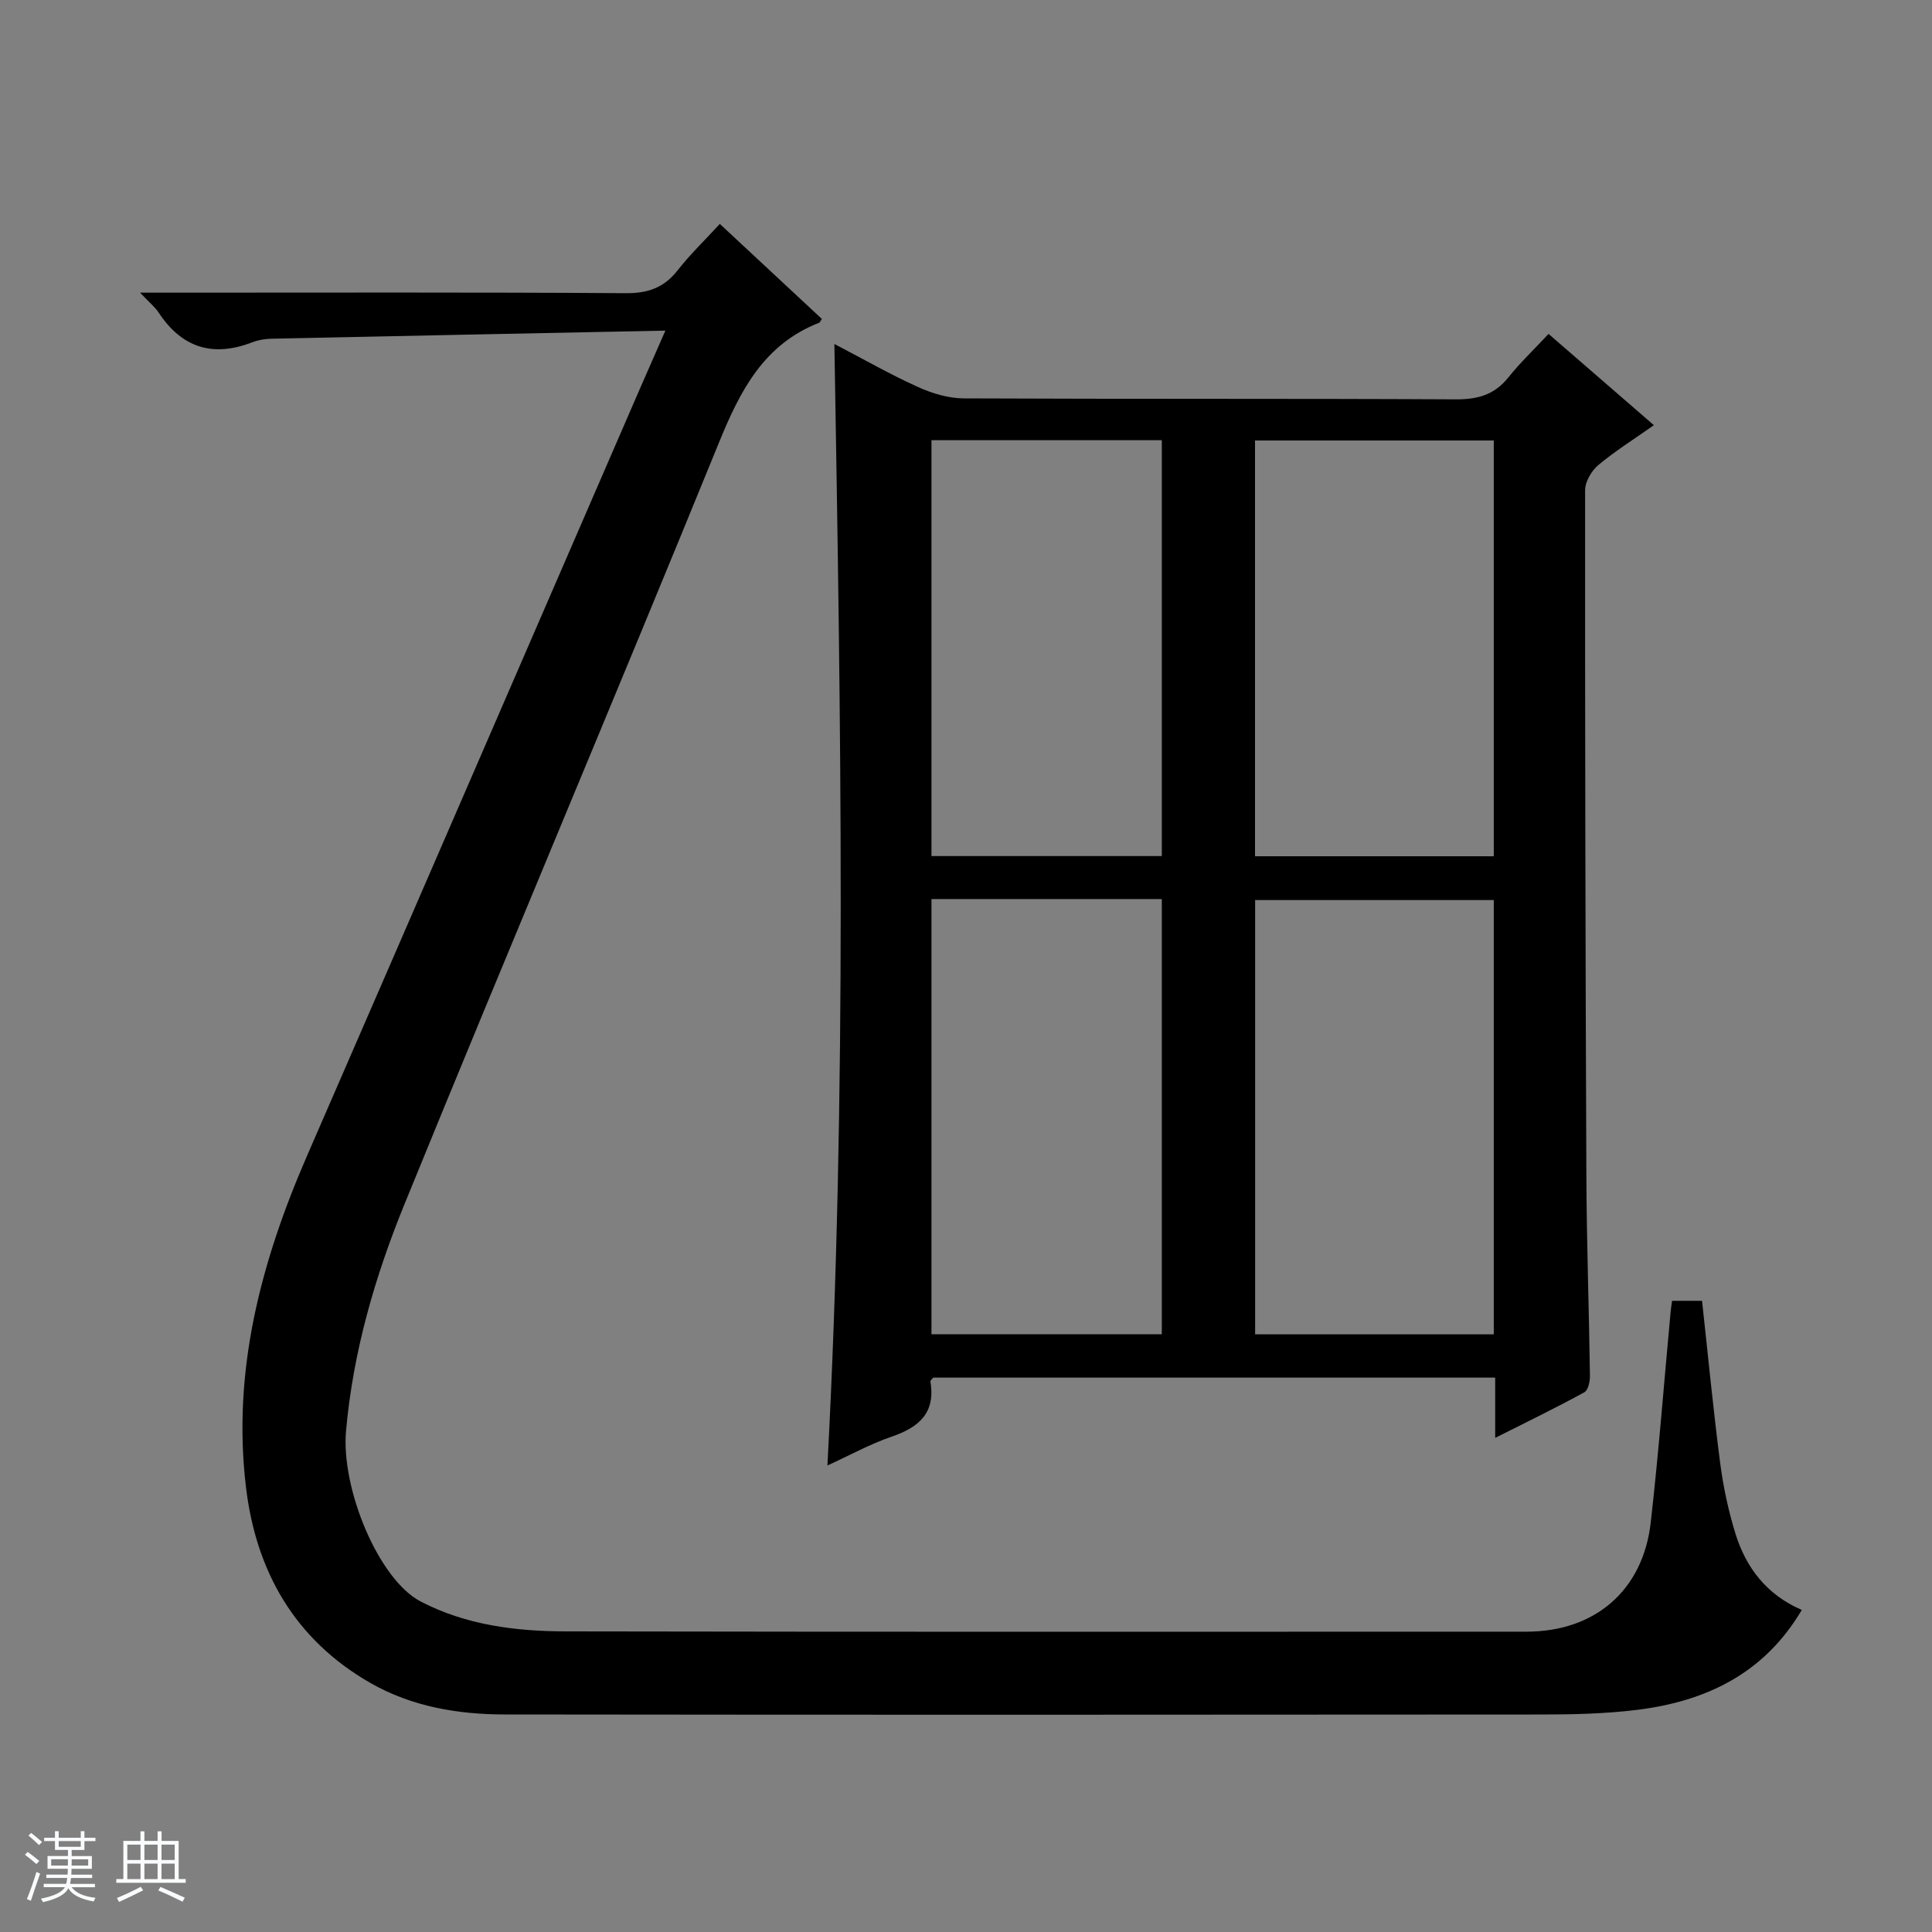 <svg enable-background="new 0 0 400 400" viewBox="0 0 400 400" xmlns="http://www.w3.org/2000/svg"><rect x="0" y="0" width="400" height="400" fill="#808080" stroke="none"/><path d="m5.17 384 .56-.58c.85.61 1.65 1.24 2.4 1.87l-.59.64c-.84-.73-1.63-1.38-2.37-1.93m1.22 9.53-.82-.34c.71-1.76 1.37-3.64 1.98-5.63.24.13.5.25.76.36-.6 1.67-1.24 3.54-1.92 5.61m-.5-13.5.57-.54c.56.44 1.31 1.06 2.26 1.87l-.64.64c-.68-.66-1.41-1.32-2.19-1.97m3.25.46h2.24v-1.36h.77v1.36h4.57v-1.36h.76v1.36h2.28v.69h-2.28v1.84h-2.64v1.26h4.18v2.64h-4.21c0 .45-.02.86-.05 1.21h4.32v.69h-4.38c-.04.34-.1.75-.19 1.22h5.15v.69h-4.82c.87 1.19 2.51 1.92 4.93 2.19-.17.31-.3.57-.37.76-2.77-.49-4.52-1.41-5.26-2.76-.56 1.26-2.3 2.23-5.24 2.9-.12-.24-.26-.48-.43-.72 2.73-.55 4.38-1.34 4.96-2.38h-4.38v-.69h4.65c.1-.38.17-.79.21-1.22h-4.32v-.69h4.4c.03-.34.05-.75.05-1.21h-4.2v-2.64h4.23v-1.26h-2.69v-1.84h-2.24zm1.46 4.46v1.29h3.45c.01-.4.02-.57.01-.53v-.32-.45h-3.46zm1.55-2.59h4.57v-1.19h-4.57zm6.11 2.59h-3.42v.77c-.01.19-.01.37-.02.53h3.44z" fill="#fafbfc"/><path d="m32.63 379.16h.82v1.98h3.54v7.89h1.46v.78h-14.37v-.78h1.46v-7.89h3.54v-1.98h.82v1.98h2.73zm-3.49 11.48.5.73c-1.61.82-3.28 1.63-5 2.41-.13-.27-.28-.55-.44-.82 1.75-.72 3.4-1.49 4.94-2.32m-2.78-5.55h2.73v-3.18h-2.73zm0 3.95h2.73v-3.2h-2.73zm3.54-3.95h2.73v-3.18h-2.73zm0 3.95h2.73v-3.2h-2.73zm7.89 4.68c-1.84-.92-3.51-1.7-5.02-2.32l.45-.73c1.89.8 3.57 1.55 5.04 2.23zm-1.62-11.81h-2.73v3.18h2.73zm-2.73 7.13h2.73v-3.2h-2.73v3.19z" fill="#fafbfc"/><g fill="#000001"><path d="m309.56 297.7c0-4.76 0-8.51 0-12.48-39.17 0-77.77 0-116.35 0-.22.3-.62.59-.58.82 1.1 6.49-2.38 9.48-8.04 11.41-4.47 1.53-8.67 3.86-13.28 5.96 4.1-77.41 2.76-154.27 1.44-232.19 6.25 3.26 11.66 6.36 17.32 8.91 2.91 1.32 6.26 2.33 9.42 2.35 33.99.16 67.97.02 101.96.2 4.54.02 7.97-.96 10.84-4.54 2.47-3.09 5.37-5.84 8.32-9.01 7.48 6.49 14.35 12.44 21.81 18.9-4.11 2.9-8.02 5.34-11.51 8.26-1.41 1.18-2.73 3.44-2.73 5.2-.03 47.31.06 94.62.26 141.93.06 13.81.55 27.62.74 41.43.02 1.16-.37 2.97-1.15 3.4-5.79 3.18-11.73 6.06-18.47 9.45zm-.29-111.35c-16.7 0-33.07 0-49.41 0v89.91h49.41c0-30.19 0-60.04 0-89.91zm-116.42-.21v90.1h47.69c0-30.24 0-60.12 0-90.1-16.03 0-31.67 0-47.69 0zm66.99-94.94v86.08h49.43c0-28.83 0-57.35 0-86.08-16.56 0-32.83 0-49.43 0zm-66.99-.06v86.1h47.69c0-28.91 0-57.46 0-86.1-16.03 0-31.67 0-47.69 0z"/><path d="m137.76 68.45c-28.02.57-54.81 1.1-81.6 1.68-1.31.03-2.69.26-3.91.73-8.16 3.16-14.6 1.17-19.42-6.17-.72-1.09-1.8-1.95-3.83-4.1h6.61c31.32 0 62.65-.1 93.97.11 4.6.03 7.9-1.14 10.72-4.74 2.54-3.25 5.54-6.13 8.73-9.6 7.19 6.69 14.18 13.21 21.13 19.67-.36.53-.43.73-.54.78-11.52 4.5-16.41 14.12-20.81 24.93-21.44 52.59-43.58 104.89-65.03 157.48-6.14 15.04-10.69 30.67-12.14 47.07-1.05 11.89 6.72 30.74 15.47 35.29 9.36 4.87 19.65 6.16 29.98 6.18 66.31.12 132.63.07 198.94.06 14.19 0 24.14-8.53 25.74-22.62 1.65-14.52 2.76-29.11 4.12-43.66.06-.65.17-1.29.29-2.22h6.21c1.24 11.27 2.31 22.48 3.76 33.64.64 4.92 1.7 9.84 3.16 14.58 2.2 7.1 6.52 12.67 13.73 15.78-7.79 13.21-19.89 18.95-34.19 20.7-6.58.81-13.27.95-19.91.95-71.48.06-142.96.08-214.44-.01-9.71-.01-19.26-1.62-27.83-6.53-15.61-8.95-23.65-23.04-25.74-40.49-2.9-24.13 3.11-46.73 12.65-68.67 23.07-53 46.02-106.05 69.03-159.08 1.52-3.49 3.05-6.95 5.15-11.74z"/></g></svg>